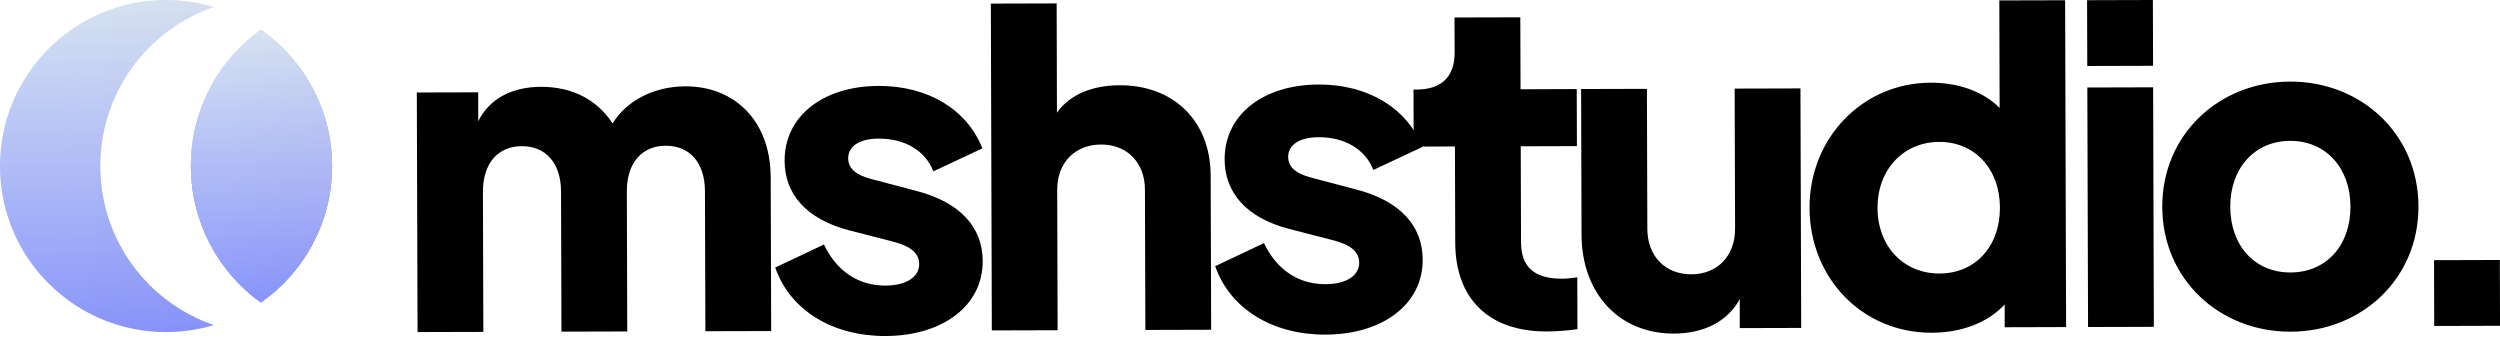 <svg width="159" height="22" viewBox="0 0 159 22" fill="none" xmlns="http://www.w3.org/2000/svg">
<path d="M49.017 11.261L49.047 21.054L44.862 21.065L44.835 12.164C44.831 10.296 43.82 9.265 42.343 9.269C40.867 9.273 39.863 10.308 39.867 12.18L39.894 21.081L35.709 21.092L35.682 12.191C35.678 10.323 34.667 9.293 33.191 9.296C31.71 9.3 30.71 10.335 30.714 12.207L30.741 21.108L26.556 21.119L26.51 5.882L30.416 5.871V7.712C31.144 6.258 32.563 5.53 34.403 5.522C36.356 5.514 37.976 6.32 38.957 7.851C39.817 6.452 41.518 5.499 43.584 5.491C46.765 5.483 49.005 7.735 49.013 11.249L49.017 11.261Z" fill="black"/>
<path d="M49.31 17.012L52.403 15.551C53.217 17.252 54.588 18.166 56.317 18.163C57.627 18.159 58.464 17.624 58.46 16.787C58.46 15.783 57.227 15.481 56.697 15.342L54.015 14.652C51.252 13.935 49.907 12.319 49.9 10.226C49.892 7.409 52.314 5.476 55.883 5.464C59.006 5.456 61.498 6.952 62.482 9.436L59.362 10.897C58.855 9.587 57.541 8.808 55.894 8.816C54.666 8.816 53.941 9.296 53.945 10.079C53.945 11.001 55.011 11.277 55.511 11.412L58.332 12.156C61.041 12.873 62.498 14.431 62.501 16.609C62.509 19.426 59.979 21.36 56.321 21.371C53 21.383 50.26 19.771 49.303 17.012H49.31Z" fill="black"/>
<path d="M76.999 11.149L77.03 20.972L72.845 20.984L72.818 12.056C72.814 10.328 71.667 9.184 70.02 9.192C68.373 9.196 67.234 10.343 67.238 12.075L67.265 21.003L63.08 21.015L63.018 0.229L67.203 0.217L67.222 7.165C68.055 5.991 69.504 5.429 71.206 5.422C74.639 5.41 76.987 7.692 76.999 11.153V11.149Z" fill="black"/>
<path d="M77.297 16.923L80.389 15.462C81.203 17.163 82.575 18.078 84.303 18.074C85.613 18.07 86.45 17.535 86.446 16.698C86.446 15.694 85.214 15.392 84.683 15.253L82.001 14.563C79.238 13.846 77.894 12.23 77.886 10.138C77.878 7.32 80.3 5.387 83.869 5.375C86.992 5.367 89.48 6.863 90.464 9.347L87.345 10.808C86.837 9.498 85.524 8.719 83.877 8.727C82.648 8.727 81.924 9.208 81.927 9.99C81.927 10.913 82.993 11.188 83.493 11.323L86.314 12.067C89.023 12.784 90.48 14.342 90.484 16.52C90.492 19.337 87.957 21.271 84.303 21.282C80.982 21.294 78.242 19.682 77.285 16.923H77.297Z" fill="black"/>
<path d="M92.553 15.427L92.534 9.316L89.91 9.324L89.898 5.696H90.092C91.654 5.693 92.518 4.906 92.514 3.344L92.506 1.112L96.692 1.101L96.707 5.677L100.28 5.665L100.292 9.293L96.719 9.304L96.738 15.415C96.742 16.977 97.583 17.729 99.338 17.725C99.59 17.725 99.923 17.694 100.315 17.64L100.326 20.933C99.768 21.019 99.017 21.077 98.373 21.081C94.692 21.092 92.564 19.008 92.553 15.435V15.427Z" fill="black"/>
<path d="M114.509 5.623L114.556 20.856L110.649 20.867V19.027C109.867 20.453 108.363 21.209 106.464 21.216C102.977 21.228 100.597 18.666 100.586 14.927L100.559 5.662L104.744 5.65L104.771 14.551C104.775 16.31 105.926 17.45 107.569 17.446C109.216 17.442 110.355 16.295 110.351 14.536L110.324 5.634L114.509 5.623Z" fill="black"/>
<path d="M131.342 0.016L131.404 20.802L127.498 20.813V19.364C126.409 20.538 124.735 21.158 122.867 21.162C118.43 21.178 115.101 17.671 115.086 13.234C115.07 8.77 118.465 5.27 122.79 5.259C124.603 5.255 126.142 5.836 127.176 6.863L127.157 0.027L131.342 0.016ZM127.196 13.199C127.188 10.742 125.591 9.018 123.332 9.025C121.046 9.033 119.403 10.796 119.411 13.222C119.418 15.679 121.069 17.403 123.359 17.395C125.619 17.388 127.203 15.683 127.196 13.199Z" fill="black"/>
<path d="M132.738 0.012L136.923 6.48499e-05L136.935 4.185L132.75 4.197L132.738 0.012ZM132.754 5.565L136.939 5.553L136.985 20.786L132.8 20.798L132.754 5.561V5.565Z" fill="black"/>
<path d="M137.52 13.167C137.504 8.564 141.123 5.204 145.642 5.189C150.16 5.173 153.799 8.513 153.814 13.117C153.83 17.721 150.211 21.08 145.692 21.096C141.17 21.111 137.535 17.771 137.52 13.167ZM149.49 13.133C149.482 10.707 147.944 8.951 145.653 8.959C143.363 8.967 141.836 10.73 141.844 13.156C141.852 15.613 143.39 17.337 145.681 17.329C147.971 17.322 149.498 15.585 149.49 13.133Z" fill="black"/>
<path d="M154.805 16.547L158.99 16.535L159.001 20.72L154.816 20.732L154.805 16.547Z" fill="black"/>
<path d="M13.598 20.674C12.641 20.96 11.621 21.119 10.564 21.119C4.732 21.119 0 16.399 0 10.564C0 4.728 4.732 0 10.564 0C11.621 0 12.641 0.159 13.605 0.446C9.393 1.883 6.378 5.871 6.378 10.564C6.378 15.256 9.393 19.236 13.594 20.674H13.598Z" fill="url(#paint0_linear_617_894)"/>
<path d="M13.598 20.674C12.641 20.96 11.621 21.119 10.564 21.119C4.732 21.119 0 16.399 0 10.564C0 4.728 4.732 0 10.564 0C11.621 0 12.641 0.159 13.605 0.446C9.393 1.883 6.378 5.871 6.378 10.564C6.378 15.256 9.393 19.236 13.594 20.674H13.598Z" fill="url(#paint1_linear_617_894)" fill-opacity="0.2"/>
<path d="M21.119 10.563C21.119 14.152 19.329 17.326 16.585 19.236C13.896 17.298 12.141 14.136 12.141 10.563C12.141 6.991 13.892 3.821 16.593 1.891C19.329 3.801 21.119 6.975 21.119 10.563Z" fill="url(#paint2_linear_617_894)"/>
<path d="M21.119 10.563C21.119 14.152 19.329 17.326 16.585 19.236C13.896 17.298 12.141 14.136 12.141 10.563C12.141 6.991 13.892 3.821 16.593 1.891C19.329 3.801 21.119 6.975 21.119 10.563Z" fill="url(#paint3_linear_617_894)" fill-opacity="0.2"/>
<path d="M21.119 10.563C21.119 14.152 19.329 17.326 16.585 19.236C13.896 17.298 12.141 14.136 12.141 10.563C12.141 6.991 13.892 3.821 16.593 1.891C19.329 3.801 21.119 6.975 21.119 10.563Z" fill="url(#paint4_linear_617_894)"/>
<path d="M21.119 10.563C21.119 14.152 19.329 17.326 16.585 19.236C13.896 17.298 12.141 14.136 12.141 10.563C12.141 6.991 13.892 3.821 16.593 1.891C19.329 3.801 21.119 6.975 21.119 10.563Z" fill="url(#paint5_linear_617_894)" fill-opacity="0.2"/>
<path d="M21.119 10.563C21.119 14.152 19.329 17.326 16.585 19.236C13.896 17.298 12.141 14.136 12.141 10.563C12.141 6.991 13.892 3.821 16.593 1.891C19.329 3.801 21.119 6.975 21.119 10.563Z" fill="url(#paint6_linear_617_894)"/>
<path d="M21.119 10.563C21.119 14.152 19.329 17.326 16.585 19.236C13.896 17.298 12.141 14.136 12.141 10.563C12.141 6.991 13.892 3.821 16.593 1.891C19.329 3.801 21.119 6.975 21.119 10.563Z" fill="url(#paint7_linear_617_894)" fill-opacity="0.2"/>
<defs>
<linearGradient id="paint0_linear_617_894" x1="6.803" y1="0" x2="6.803" y2="21.119" gradientUnits="userSpaceOnUse">
<stop stop-color="#E5E4F3"/>
<stop offset="1" stop-color="#8483FF"/>
</linearGradient>
<linearGradient id="paint1_linear_617_894" x1="1.933" y1="10.5" x2="11.332" y2="11.126" gradientUnits="userSpaceOnUse">
<stop stop-color="#A1E3EC"/>
<stop offset="1" stop-color="#94CFDF"/>
</linearGradient>
<linearGradient id="paint2_linear_617_894" x1="16.63" y1="1.891" x2="16.63" y2="19.236" gradientUnits="userSpaceOnUse">
<stop stop-color="#E5E4F3"/>
<stop offset="1" stop-color="#8483FF"/>
</linearGradient>
<linearGradient id="paint3_linear_617_894" x1="13.416" y1="10.514" x2="19.629" y2="10.847" gradientUnits="userSpaceOnUse">
<stop stop-color="#A1E3EC"/>
<stop offset="1" stop-color="#94CFDF"/>
</linearGradient>
<linearGradient id="paint4_linear_617_894" x1="16.63" y1="1.891" x2="16.63" y2="19.236" gradientUnits="userSpaceOnUse">
<stop stop-color="#E5E4F3"/>
<stop offset="1" stop-color="#8483FF"/>
</linearGradient>
<linearGradient id="paint5_linear_617_894" x1="13.416" y1="10.514" x2="19.629" y2="10.847" gradientUnits="userSpaceOnUse">
<stop stop-color="#A1E3EC"/>
<stop offset="1" stop-color="#94CFDF"/>
</linearGradient>
<linearGradient id="paint6_linear_617_894" x1="16.63" y1="1.891" x2="16.63" y2="19.236" gradientUnits="userSpaceOnUse">
<stop stop-color="#E5E4F3"/>
<stop offset="1" stop-color="#8483FF"/>
</linearGradient>
<linearGradient id="paint7_linear_617_894" x1="13.416" y1="10.514" x2="19.629" y2="10.847" gradientUnits="userSpaceOnUse">
<stop stop-color="#A1E3EC"/>
<stop offset="1" stop-color="#94CFDF"/>
</linearGradient>
</defs>
</svg>

